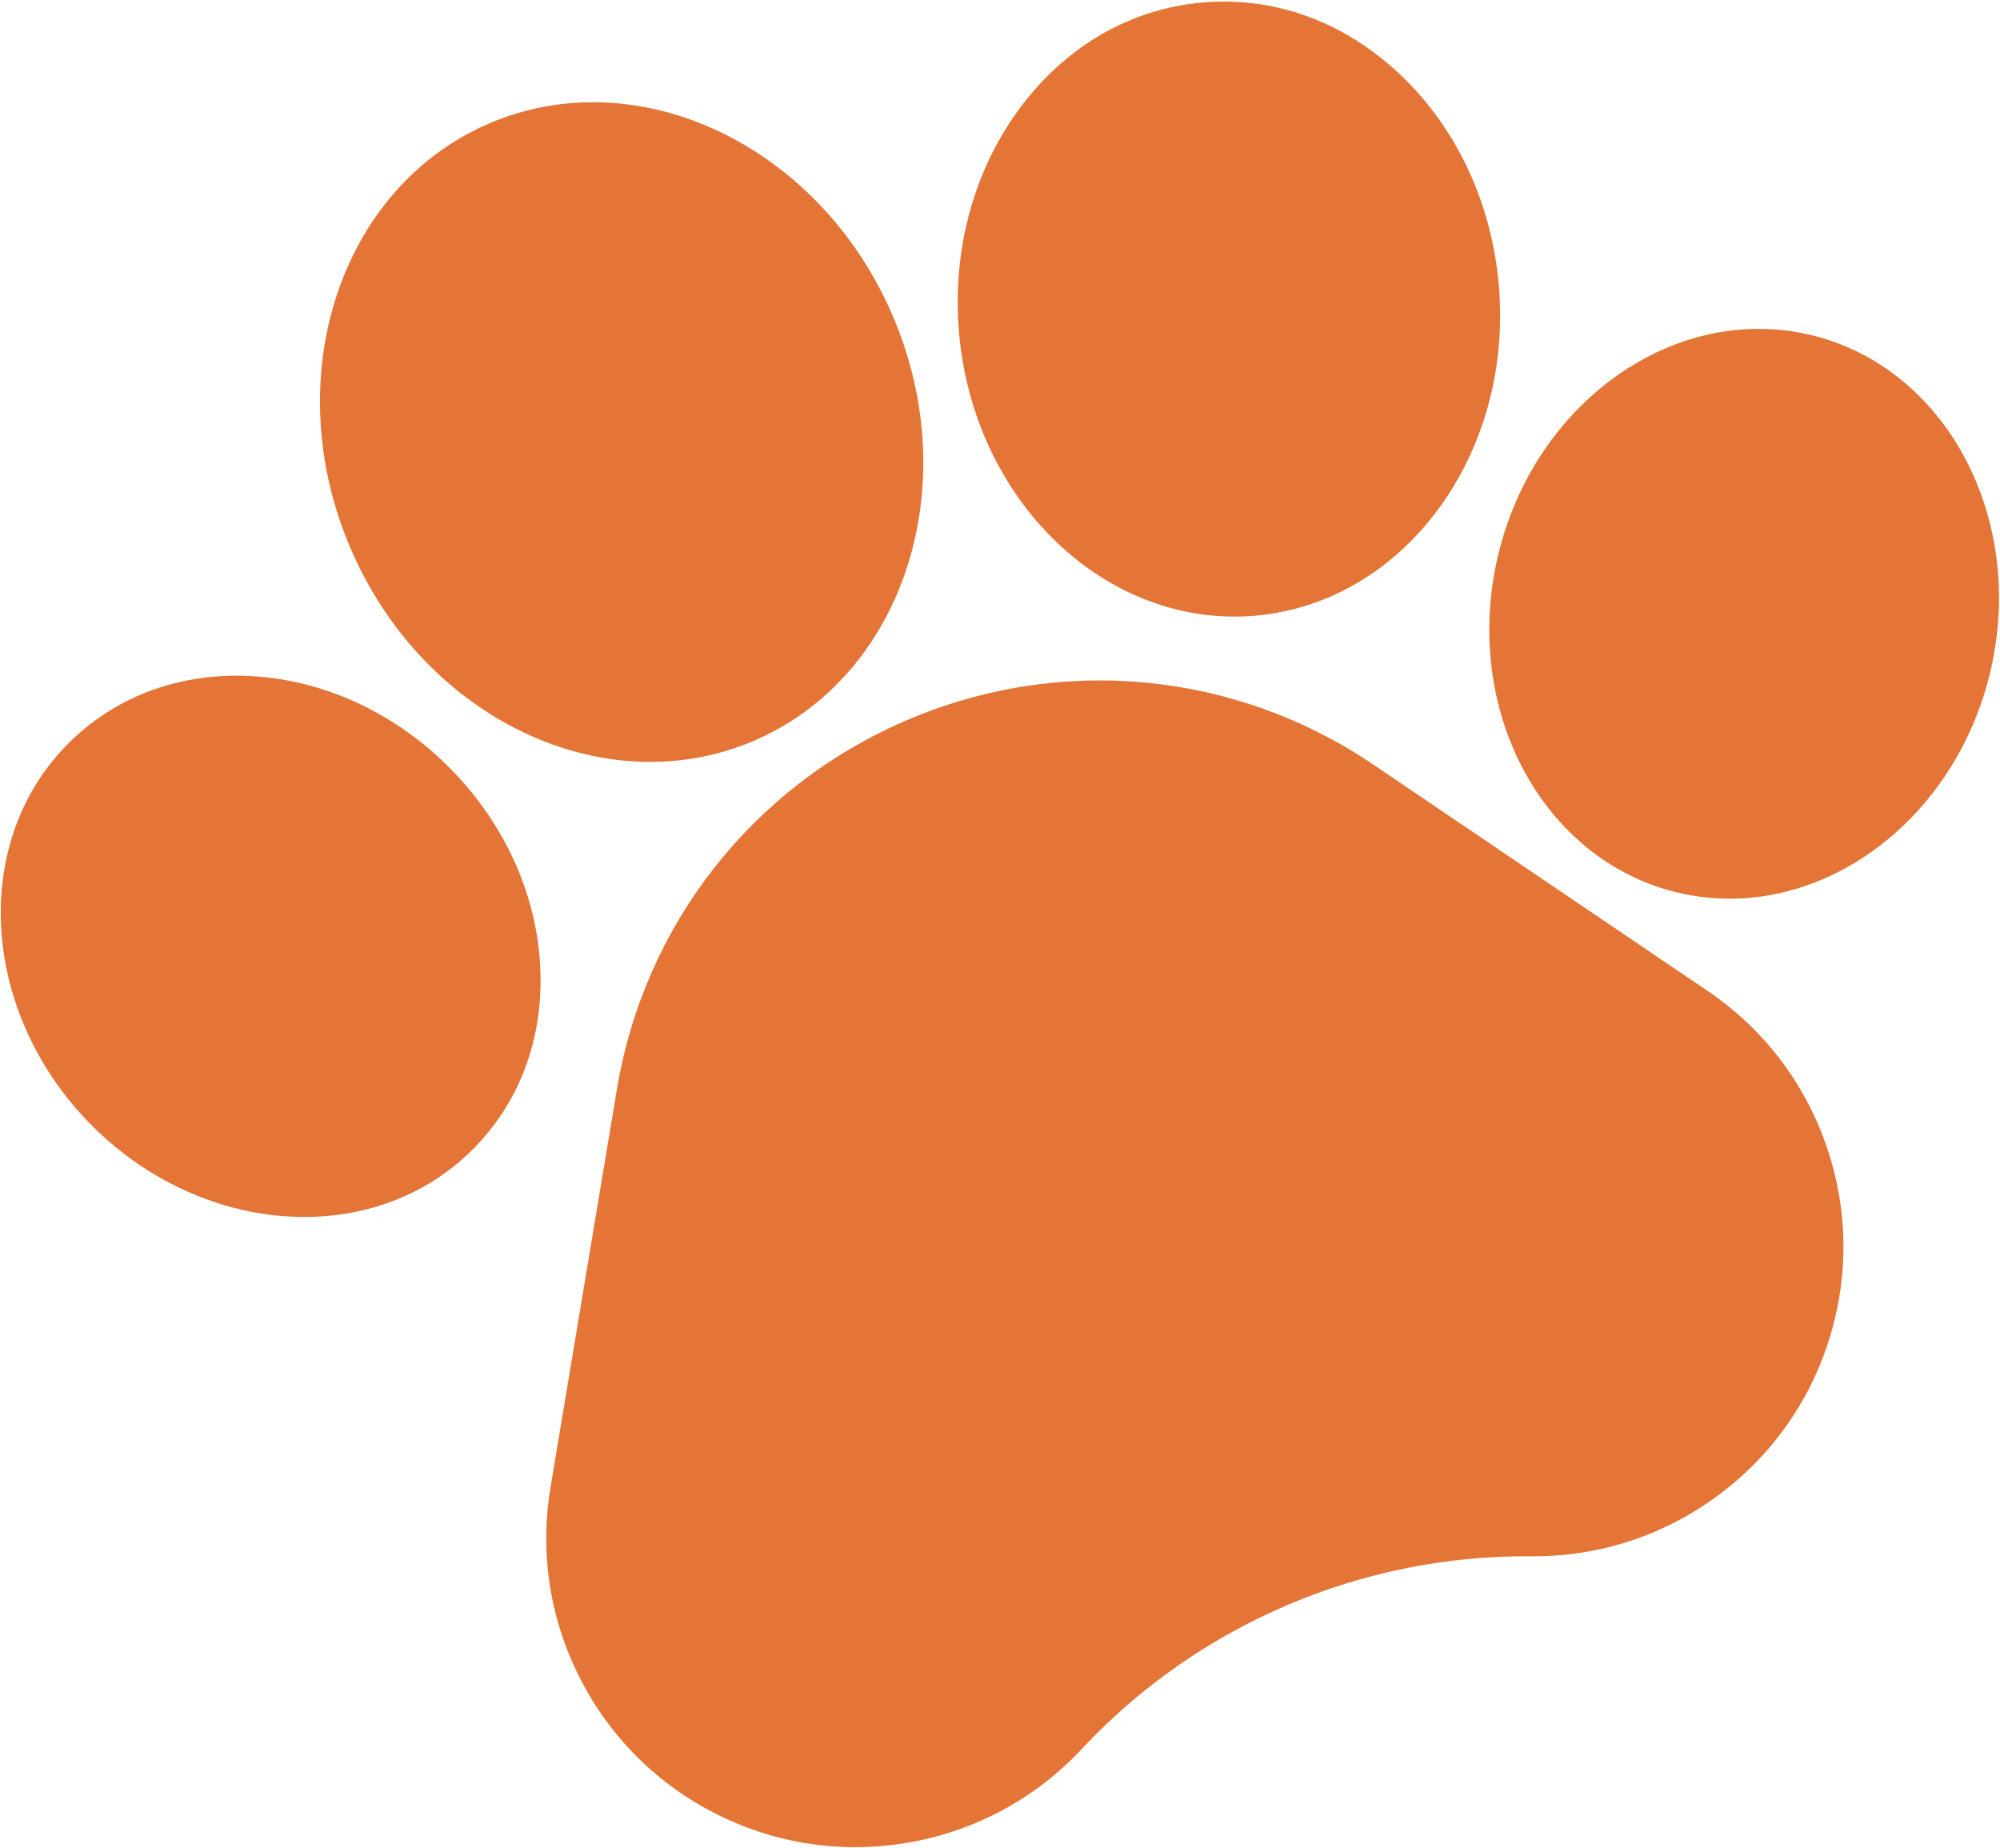 <svg width="356" height="329" viewBox="0 0 356 329" fill="none" xmlns="http://www.w3.org/2000/svg">
<path d="M244.508 136.132C219.841 119.429 188.763 116.468 161.372 128.216C133.982 139.963 114.705 164.521 109.807 193.903L97.998 264.705C96.038 276.451 97.876 288.264 103.307 298.859C108.74 309.457 117.259 317.841 127.945 323.114C138.633 328.377 150.48 330.026 162.207 327.885C173.933 325.743 184.435 320.006 192.577 311.298L193.12 310.712C213.702 289.023 242.586 276.753 272.506 277.018C280.223 277.086 287.723 275.577 294.665 272.599C298.44 270.98 302.054 268.924 305.449 266.453C315.084 259.436 322.055 249.716 325.61 238.341C329.161 226.971 328.961 215.016 325.028 203.772C321.096 192.528 313.805 183.056 303.942 176.375L244.508 136.132ZM83.748 204.993C92.601 196.381 96.993 184.396 96.112 171.244C95.276 158.728 89.697 146.586 80.4 137.053C71.104 127.529 59.103 121.646 46.605 120.486C33.477 119.27 21.376 123.346 12.543 131.958C-5.235 149.263 -3.731 179.733 15.903 199.893C31.558 215.926 54.052 220.638 71.534 213.14C76.073 211.2 80.214 208.438 83.748 204.993ZM134.21 131.848C160.819 120.436 171.898 86.508 158.907 56.218C145.913 25.92 113.693 10.557 87.084 21.969C60.478 33.38 49.403 67.312 62.398 97.61C75.388 127.9 107.603 143.26 134.21 131.848ZM223.339 109.601L223.342 109.6C227.92 109.211 232.407 108.089 236.629 106.275C256.034 97.953 268.893 75.73 266.808 50.947C265.609 36.681 259.674 23.597 250.097 14.11C240.075 4.177 227.311 -0.68 214.157 0.435C200.999 1.55 189.228 8.487 181.008 19.965C173.155 30.929 169.494 44.826 170.698 59.089C173.232 89.183 196.847 111.842 223.339 109.601ZM322.215 59.604L322.204 59.599C298.046 53.926 273.12 71.566 266.639 98.932C260.177 126.301 274.56 153.201 298.695 158.897C307.499 160.977 316.409 159.954 324.489 156.488C338.574 150.448 350.146 136.981 354.276 119.573C360.735 92.204 346.355 65.303 322.215 59.603L322.215 59.604Z" fill="#E47537"/>
</svg>
